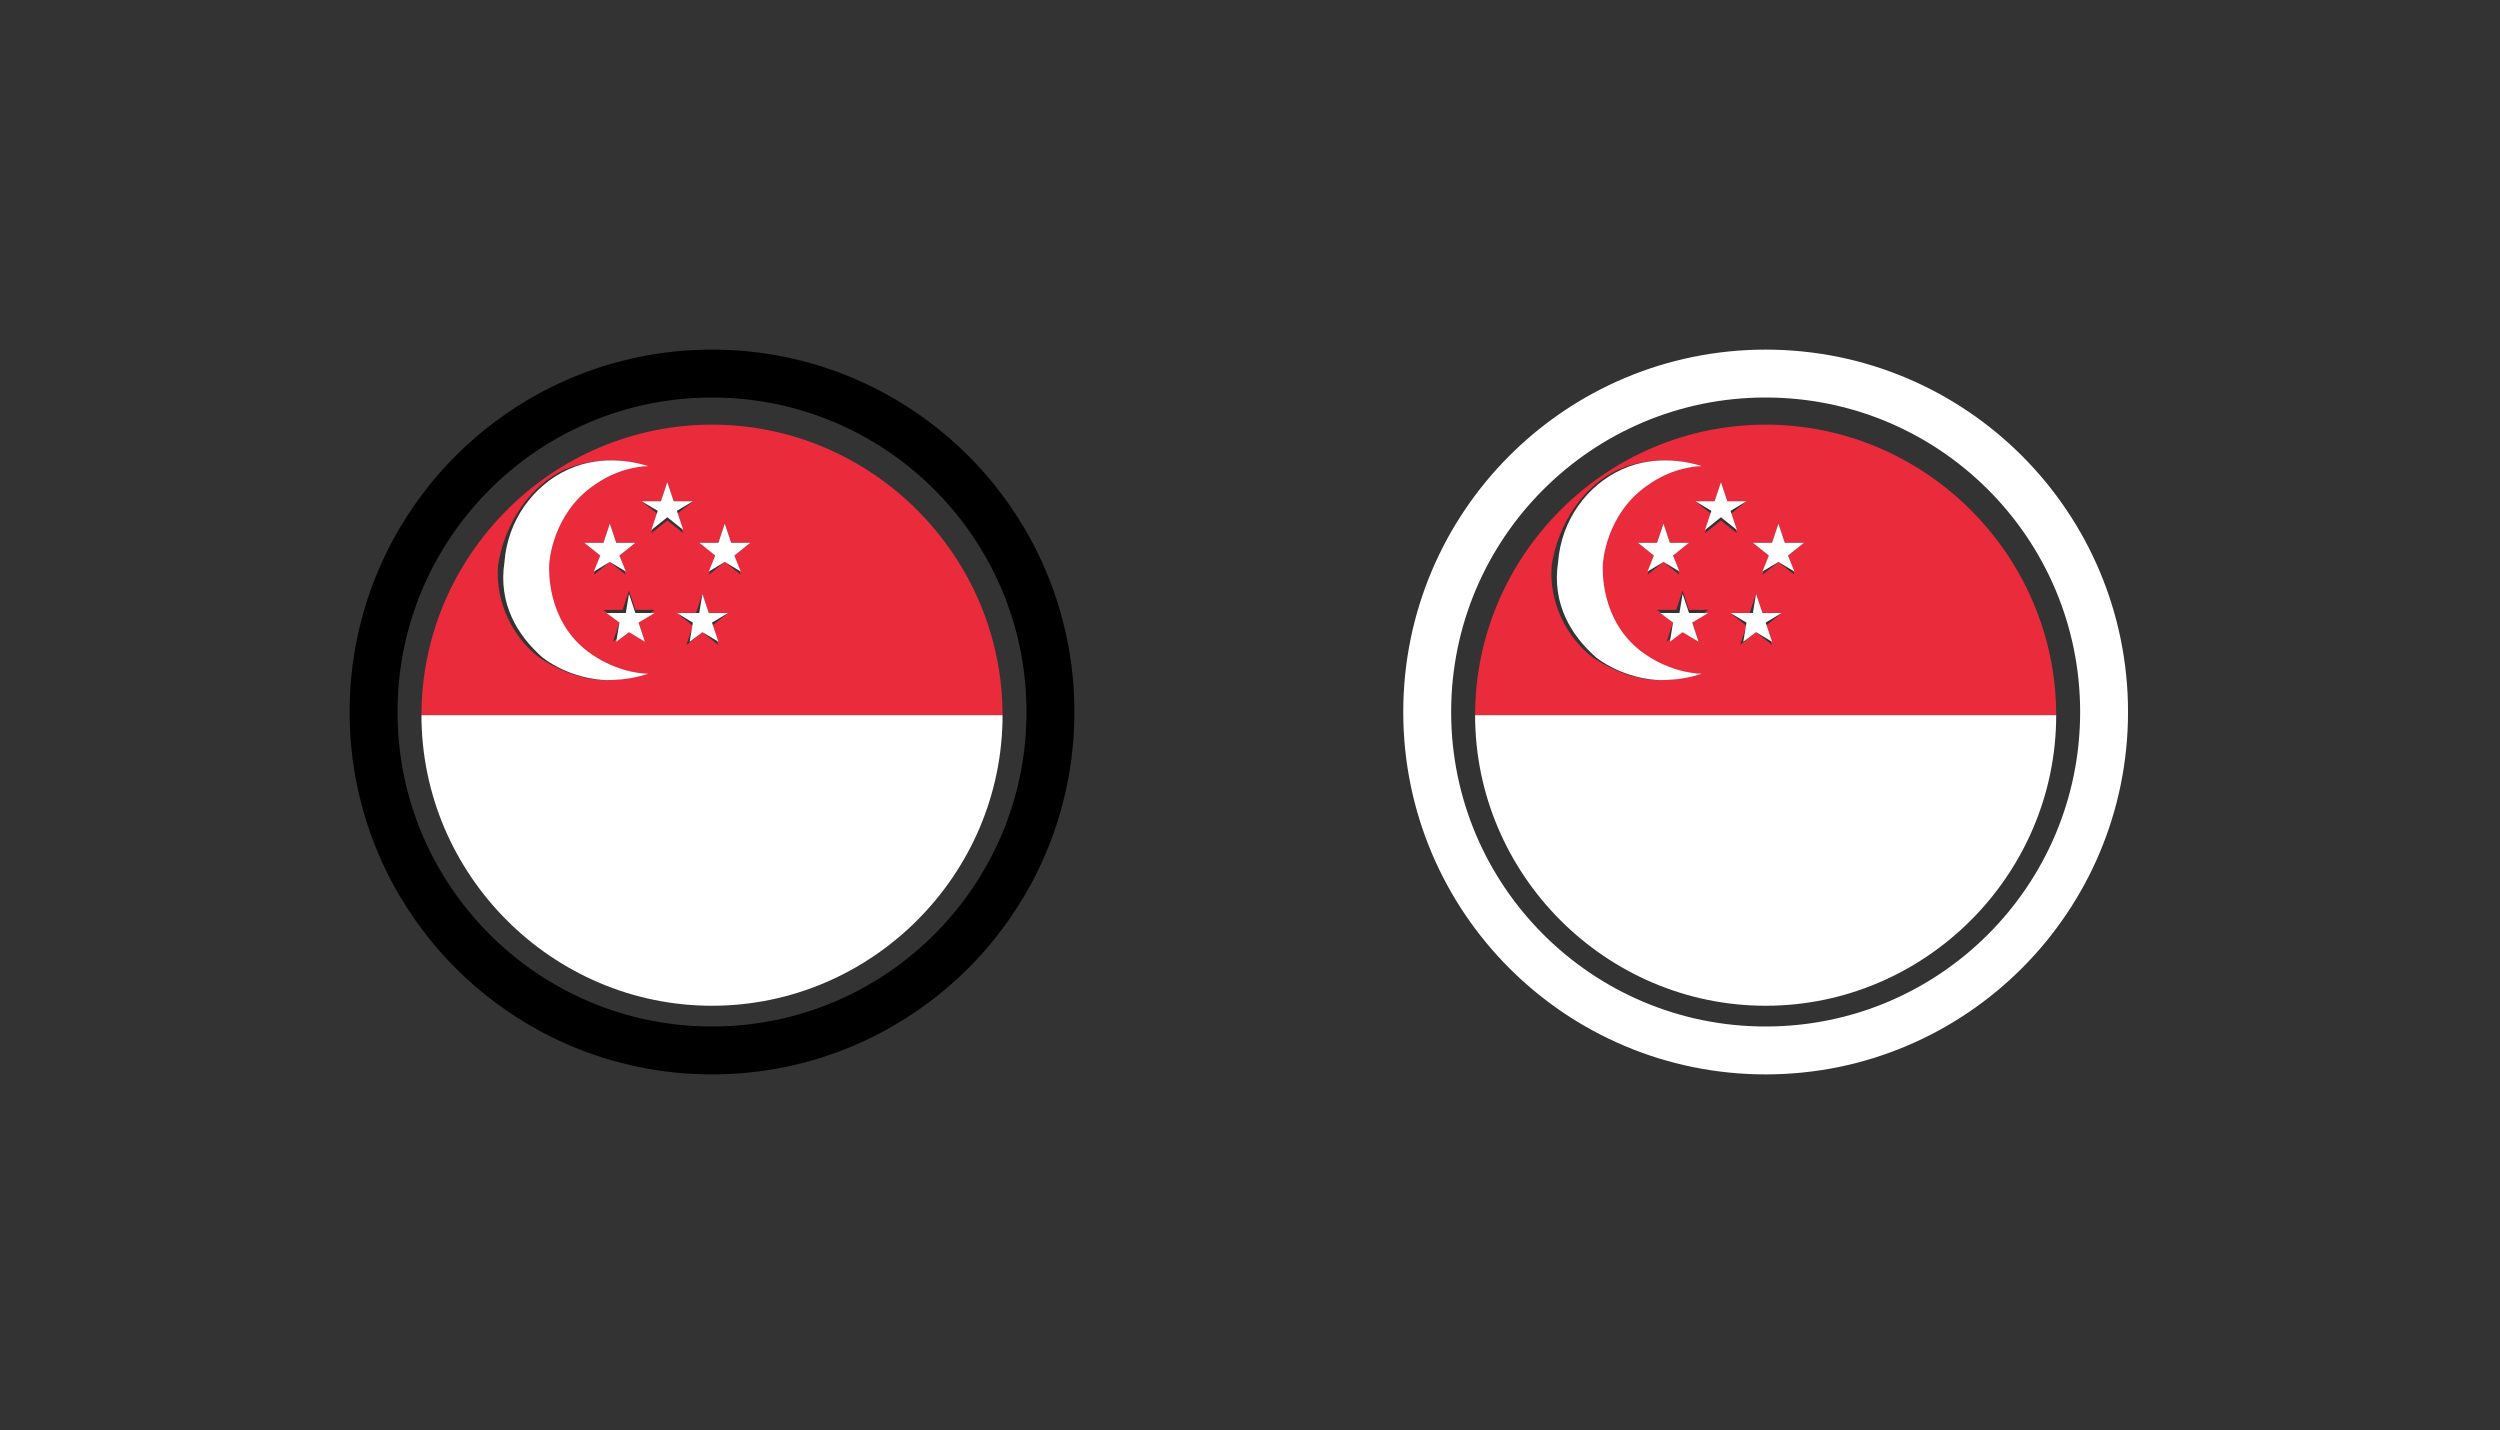 <?xml version="1.0" encoding="utf-8"?>
<!-- Generator: Adobe Illustrator 24.1.3, SVG Export Plug-In . SVG Version: 6.00 Build 0)  -->
<svg version="1.1" id="Layer_1" xmlns="http://www.w3.org/2000/svg" xmlns:xlink="http://www.w3.org/1999/xlink" x="0px" y="0px"
	 viewBox="0 0 78.3 44.8" style="enable-background:new 0 0 78.3 44.8;" xml:space="preserve">
<rect x="0" y="0" width="78.3" height="44.8" fill="#333333" stroke="none"/>
<style type="text/css">
	.st0{clip-path:url(#SVGID_2_);}
	.st1{fill:#FFFFFF;}
	.st2{fill:#F20000;}
	.st3{fill:none;stroke:#000000;stroke-width:1.5;stroke-miterlimit:10;}
	.st4{fill:#E92B3C;}
	.st5{fill:none;stroke:#FFFFFF;stroke-width:1.5;stroke-miterlimit:10;}
</style>
<g>
	<g>
		<g>
			<g>
				<g>
					<g>
						<g>
							<g>
								<g>
									<g>
										<g>
											<g>
												<g>
													<defs>
														
															<ellipse id="SVGID_1_" transform="matrix(1 -3.143967e-02 3.143967e-02 1 584.09 -148.131)" cx="-4418.4" cy="-18647.6" rx="150.7" ry="150.7"/>
													</defs>
													<clipPath id="SVGID_2_">
														<use xlink:href="#SVGID_1_"  style="overflow:visible;"/>
													</clipPath>
													<g class="st0">
														<g id="g1763">
															<path id="path4640" class="st1" d="M-399.7-97.1h2.6l19.3-14.3v-1.8h-3.5L-400.7-99L-399.7-97.1z"/>
															<path id="path6505" class="st1" d="M-378.7-97.1h-2.6l-19.3-14.3v-1.8h3.5l19.4,14.2L-378.7-97.1z"/>
															<path id="path7127" class="st2" d="M-400.2-97.1h1.6l7-5h-1.6L-400.2-97.1z"/>
															<path id="path8371" class="st2" d="M-386.9-108.2h1.6l7-5h-1.6L-386.9-108.2z"/>
															<path id="path8994" class="st2" d="M-377.8-96.8v-1.1l-5.8-4.2h-1.8L-377.8-96.8z"/>
															<path id="path9616" class="st2" d="M-400.6-113.5v1.1l5.8,4.2h1.8L-400.6-113.5z"/>
															<rect id="rect1530" x="-391.7" y="-115.2" class="st1" width="5" height="19"/>
															<rect id="rect2152" x="-402.7" y="-108.2" class="st1" width="25.9" height="5.8"/>
															<rect id="rect3395" x="-402.7" y="-107.2" class="st2" width="25.9" height="3.8"/>
															<rect id="rect4017" x="-390.7" y="-115.2" class="st2" width="3" height="19"/>
														</g>
													</g>
												</g>
											</g>
										</g>
									</g>
								</g>
							</g>
						</g>
					</g>
				</g>
			</g>
		</g>
	</g>
</g>
<g>
	<circle class="st3" cx="22.3" cy="22.3" r="10.6"/>
	<g>
		<g>
			<path class="st4" d="M13.2,22.4h18.2c0-5-4.1-9.1-9.1-9.1S13.2,17.4,13.2,22.4z M20.2,20.1l-0.5-0.4l-0.5,0.4l0.2-0.6l-0.5-0.4
				h0.6l0.2-0.6l0.2,0.6h0.6L20,19.5L20.2,20.1z M18.3,17h0.6l0.2-0.6l0.2,0.6h0.6l-0.5,0.4l0.2,0.6l-0.5-0.4L18.6,18l0.2-0.6
				L18.3,17z M22.5,17l0.2-0.6l0.2,0.6h0.6L23,17.4l0.2,0.6l-0.5-0.4L22.2,18l0.2-0.6L21.9,17H22.5z M22,18.6l0.2,0.6h0.6l-0.5,0.4
				l0.2,0.6L22,19.8l-0.5,0.4l0.2-0.6l-0.5-0.4h0.6L22,18.6z M20.9,15.1l0.2,0.6h0.6l-0.5,0.4l0.2,0.6l-0.5-0.4l-0.5,0.4l0.2-0.6
				l-0.5-0.4h0.6L20.9,15.1z M17.7,14.7c1.2-0.5,2.3-0.2,2.5-0.1c-0.3,0-1,0.1-1.7,0.6c-1.3,0.9-1.4,2.3-1.4,2.5
				c0,0.1-0.1,1.7,1.2,2.7c0.8,0.6,1.6,0.7,1.9,0.7c-0.3,0.1-0.7,0.2-1.3,0.2c-0.3,0-1.1-0.1-2-0.7c-0.8-0.6-1.4-1.7-1.3-2.9
				C15.8,16.4,16.6,15.2,17.7,14.7z"/>
			<path class="st1" d="M31.4,22.4H13.2c0,5,4.1,9.1,9.1,9.1S31.4,27.4,31.4,22.4z"/>
			<polygon class="st1" points="20.6,16 20.4,16.6 20.9,16.2 21.4,16.6 21.2,16 21.7,15.7 21.1,15.7 20.9,15.1 20.7,15.7 20.1,15.7 
							"/>
			<polygon class="st1" points="22.2,17.9 22.7,17.6 23.2,17.9 23,17.4 23.5,17 22.9,17 22.7,16.4 22.5,17 21.9,17 22.4,17.4 			"/>
			<polygon class="st1" points="19.1,17.6 19.6,17.9 19.4,17.4 19.9,17 19.3,17 19.1,16.4 18.9,17 18.3,17 18.8,17.4 18.6,17.9 			
				"/>
			<polygon class="st1" points="19.9,19.2 19.7,18.6 19.6,19.2 19,19.2 19.4,19.5 19.3,20.1 19.7,19.8 20.2,20.1 20,19.5 20.5,19.2 
							"/>
			<polygon class="st1" points="21.7,19.5 21.6,20.1 22,19.8 22.5,20.1 22.3,19.5 22.8,19.2 22.2,19.2 22,18.6 21.9,19.2 21.2,19.2 
							"/>
			<path class="st1" d="M17,20.6c0.8,0.6,1.7,0.7,2,0.7c0.6,0,1-0.1,1.3-0.2c-0.3,0-1.1-0.1-1.9-0.7c-1.3-1-1.2-2.6-1.2-2.7
				c0-0.1,0.1-1.6,1.4-2.5c0.7-0.5,1.4-0.6,1.7-0.6c-0.3-0.1-1.4-0.4-2.5,0.1s-1.9,1.6-2,2.9C15.6,18.9,16.2,19.9,17,20.6z"/>
		</g>
	</g>
</g>
<g>
	<g>
		<g>
			<path class="st4" d="M46.2,22.4h18.2c0-5-4.1-9.1-9.1-9.1S46.2,17.4,46.2,22.4z M53.2,20.1l-0.5-0.4l-0.5,0.4l0.2-0.6l-0.5-0.4
				h0.6l0.2-0.6l0.2,0.6h0.6L53,19.5L53.2,20.1z M51.3,17h0.6l0.2-0.6l0.2,0.6h0.6l-0.5,0.4l0.2,0.6l-0.5-0.4L51.6,18l0.2-0.6
				L51.3,17z M55.5,17l0.2-0.6l0.2,0.6h0.6L56,17.4l0.2,0.6l-0.5-0.4L55.2,18l0.2-0.6L54.9,17H55.5z M55,18.6l0.2,0.6h0.6l-0.5,0.4
				l0.2,0.6L55,19.8l-0.5,0.4l0.2-0.6l-0.5-0.4h0.6L55,18.6z M53.9,15.1l0.2,0.6h0.6l-0.5,0.4l0.2,0.6l-0.5-0.4l-0.5,0.4l0.2-0.6
				l-0.5-0.4h0.6L53.9,15.1z M50.7,14.7c1.2-0.5,2.3-0.2,2.5-0.1c-0.3,0-1,0.1-1.7,0.6c-1.3,0.9-1.4,2.3-1.4,2.5
				c0,0.1-0.1,1.7,1.2,2.7c0.8,0.6,1.6,0.7,1.9,0.7c-0.3,0.1-0.7,0.2-1.3,0.2c-0.3,0-1.1-0.1-2-0.7c-0.8-0.6-1.4-1.7-1.3-2.9
				C48.8,16.4,49.6,15.2,50.7,14.7z"/>
			<path class="st1" d="M64.4,22.4H46.2c0,5,4.1,9.1,9.1,9.1S64.4,27.4,64.4,22.4z"/>
			<polygon class="st1" points="53.6,16 53.4,16.6 53.9,16.2 54.4,16.6 54.2,16 54.7,15.7 54.1,15.7 53.9,15.1 53.7,15.7 53.1,15.7 
							"/>
			<polygon class="st1" points="55.2,17.9 55.7,17.6 56.2,17.9 56,17.4 56.5,17 55.9,17 55.7,16.4 55.5,17 54.9,17 55.4,17.4 			"/>
			<polygon class="st1" points="52.1,17.6 52.6,17.9 52.4,17.4 52.9,17 52.3,17 52.1,16.4 51.9,17 51.3,17 51.8,17.4 51.6,17.9 			
				"/>
			<polygon class="st1" points="52.9,19.2 52.7,18.6 52.6,19.2 52,19.2 52.4,19.5 52.3,20.1 52.7,19.8 53.2,20.1 53,19.5 53.5,19.2 
							"/>
			<polygon class="st1" points="54.7,19.5 54.6,20.1 55,19.8 55.5,20.1 55.3,19.5 55.8,19.2 55.2,19.2 55,18.6 54.9,19.2 54.2,19.2 
							"/>
			<path class="st1" d="M50,20.6c0.8,0.6,1.7,0.7,2,0.7c0.6,0,1-0.1,1.3-0.2c-0.3,0-1.1-0.1-1.9-0.7c-1.3-1-1.2-2.6-1.2-2.7
				c0-0.1,0.1-1.6,1.4-2.5c0.7-0.5,1.4-0.6,1.7-0.6c-0.3-0.1-1.4-0.4-2.5,0.1s-1.9,1.6-2,2.9C48.6,18.9,49.2,19.9,50,20.6z"/>
		</g>
	</g>
	<circle class="st5" cx="55.3" cy="22.3" r="10.6"/>
</g>
</svg>
